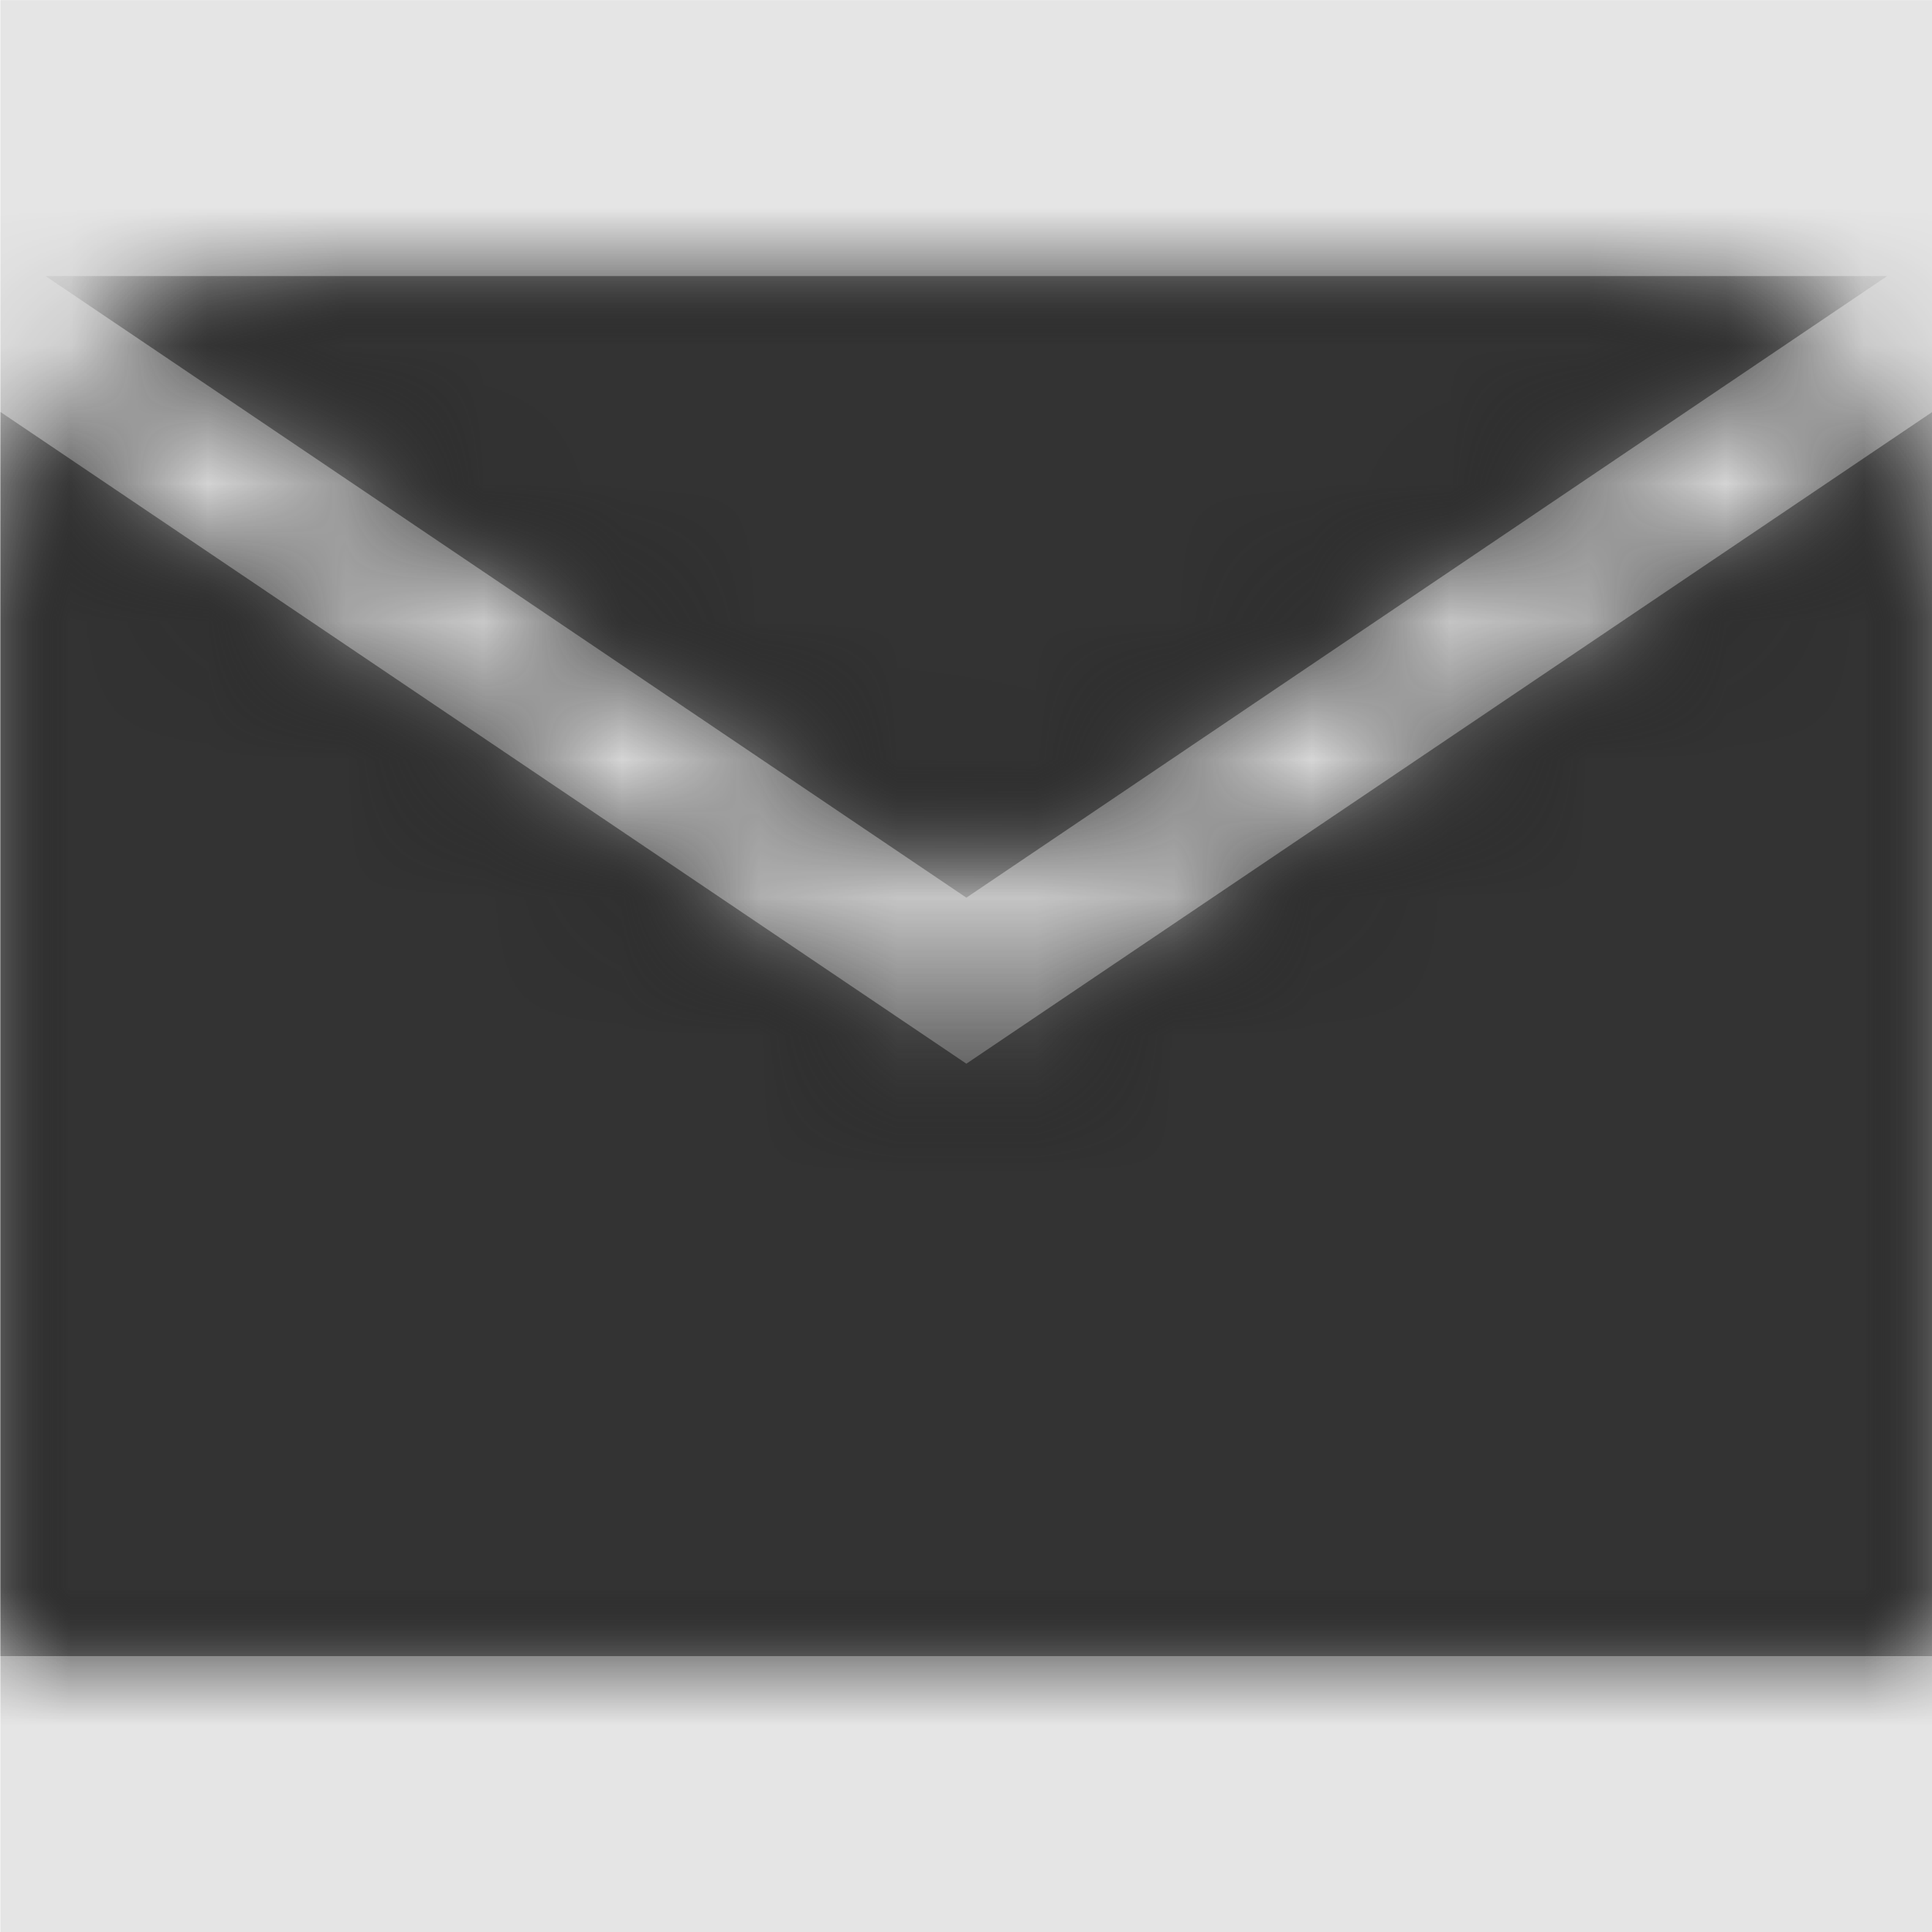 <svg width="1000" height="1000" viewBox="0 0 1000 1000" version="1.1" xmlns="http://www.w3.org/2000/svg" xmlns:xlink="http://www.w3.org/1999/xlink">
<title>mail-message-fill</title>
<desc>Created using Figma</desc>
<g id="Canvas" transform="matrix(71.429 0 0 71.429 -38642.9 -9285.71)">
<rect x="541" y="130" width="14" height="14" fill="#E5E5E5"/>
<g id="mail-message-fill">
<mask id="mask0_outline" mask-type="alpha">
<g id="Mask">
<use xlink:href="#path0_fill" transform="translate(541 132)" fill="#FFFFFF"/>
</g>
</mask>
<g id="Mask" mask="url(#mask0_outline)">
<use xlink:href="#path0_fill" transform="translate(541 132)"/>
</g>
<g id="&#226;&#134;&#170;&#240;&#159;&#142;&#168;Color" mask="url(#mask0_outline)">
<g id="Rectangle 3">
<use xlink:href="#path1_fill" transform="translate(541 130)" fill="#333333"/>
</g>
</g>
</g>
</g>
<defs>
<path id="path0_fill" fill-rule="evenodd" d="M 0.328 0L 7 4.504L 13.672 0L 0.328 0ZM 0 0.984L 7 5.707L 14 0.984L 14 10L 0 10L 0 0.984Z"/>
<path id="path1_fill" fill-rule="evenodd" d="M 0 0L 14 0L 14 14L 0 14L 0 0Z"/>
</defs>
</svg>
